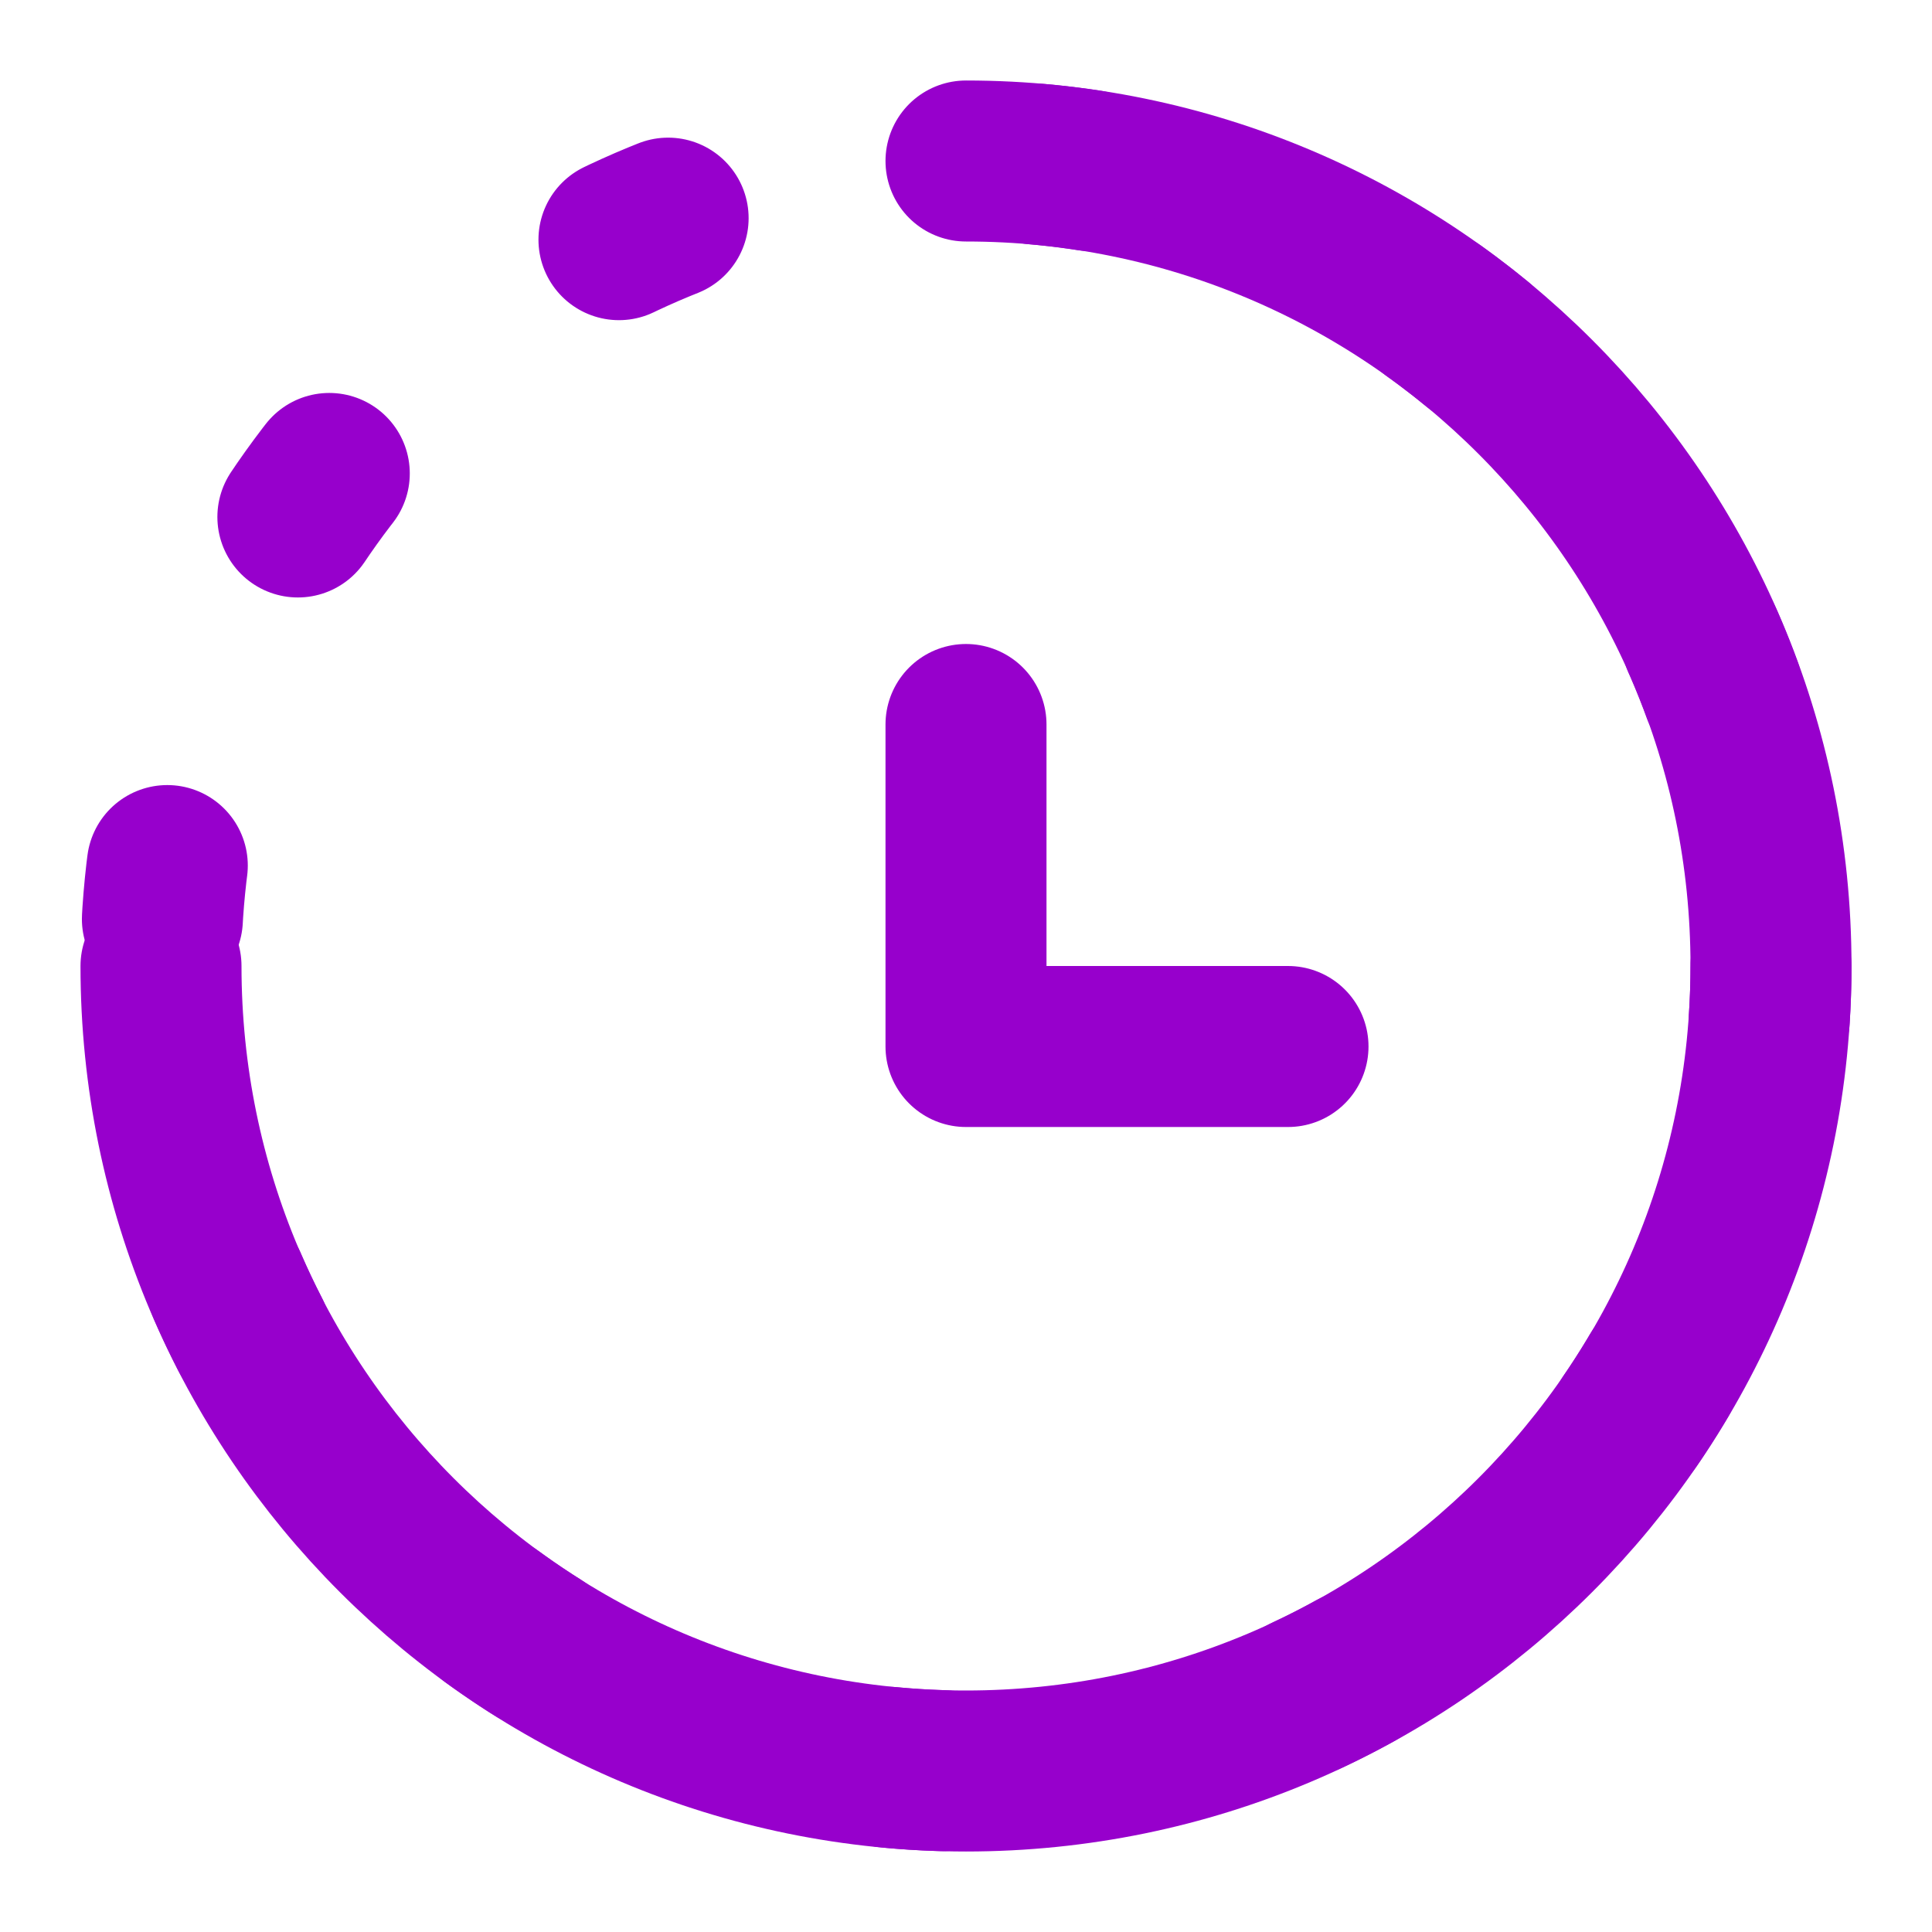 <svg width="18" height="18" viewBox="0 0 18 18" fill="none" xmlns="http://www.w3.org/2000/svg">
<g clip-path="url(#clip0_323_3374)">
<path d="M1.5 9C1.5 13.142 4.858 16.5 9 16.5C13.142 16.5 16.5 13.142 16.5 9C16.5 4.858 13.142 1.5 9 1.5" stroke="#9700CC" stroke-width="1.5" stroke-linecap="round"/>
<path d="M9 6.75V9.75H12" stroke="#9700CC" stroke-width="1.5" stroke-linecap="round" stroke-linejoin="round"/>
<circle cx="9" cy="9" r="7.5" stroke="#9700CC" stroke-width="1.5" stroke-linecap="round" stroke-dasharray="0.5 3.5"/>
</g>
<defs>
<clipPath id="clip0_323_3374">
<rect width="18" height="18" fill="white"/>
</clipPath>
</defs>
</svg>
